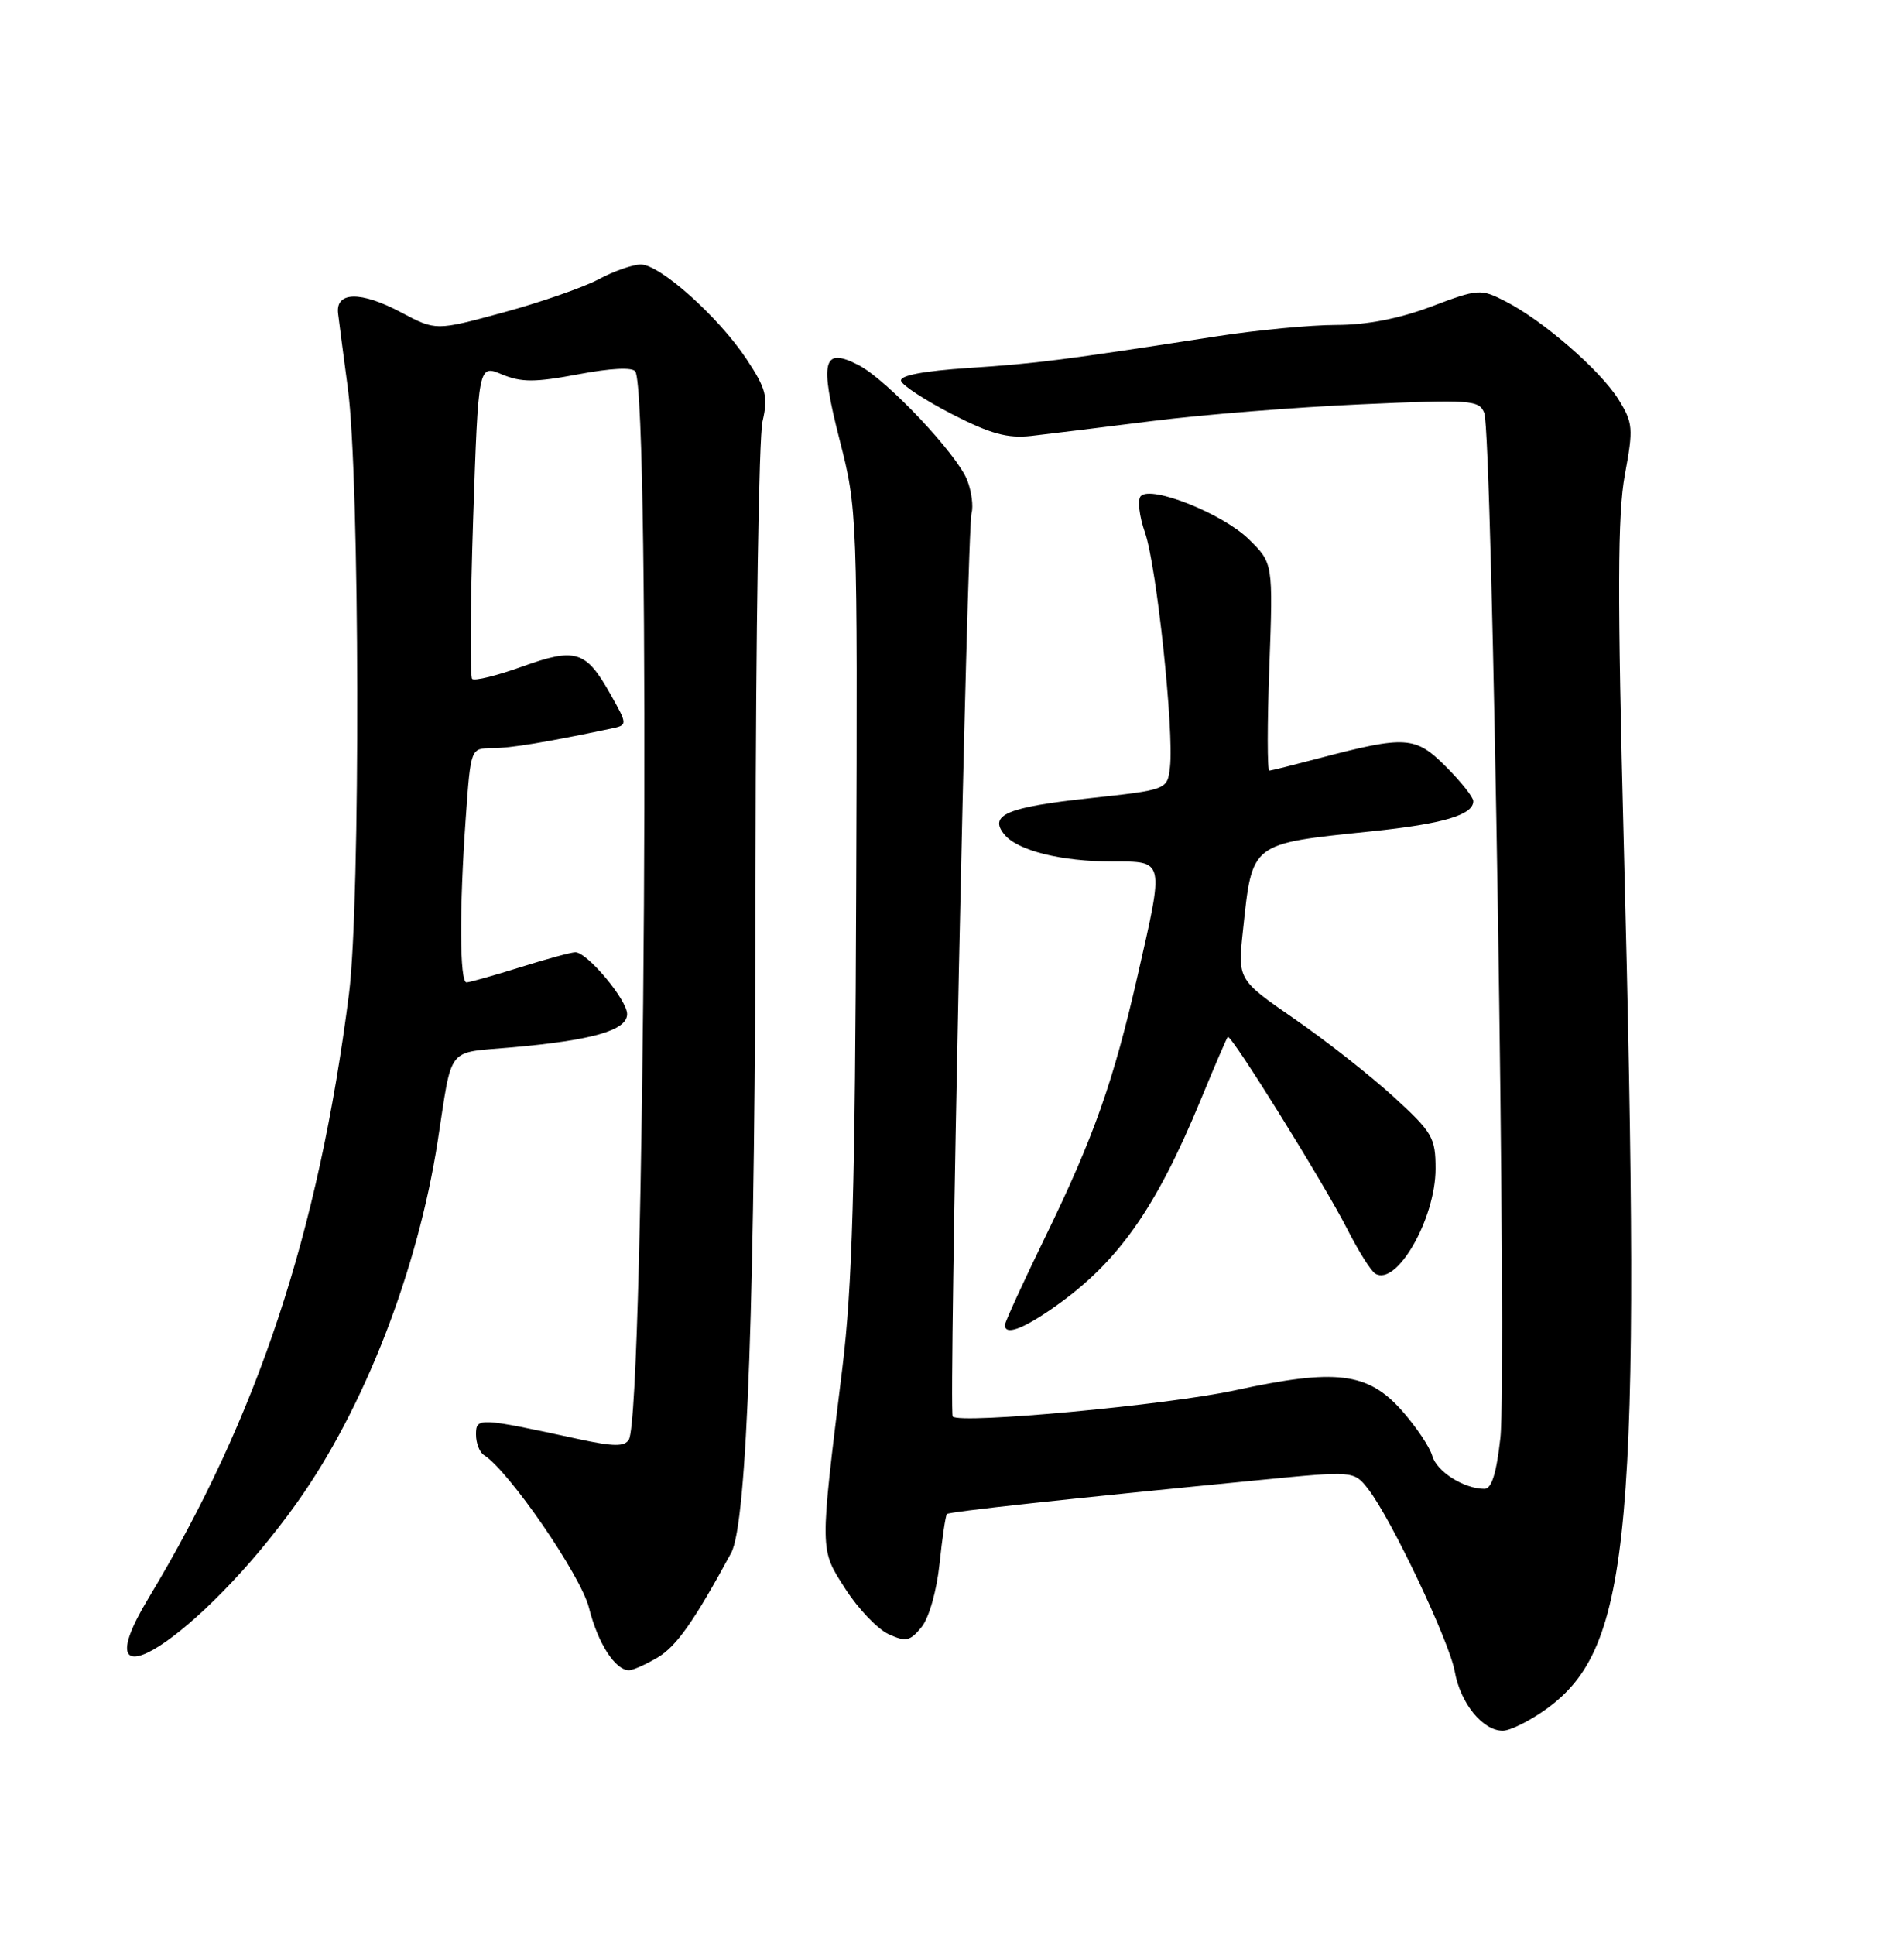 <?xml version="1.0" encoding="UTF-8" standalone="no"?>
<!DOCTYPE svg PUBLIC "-//W3C//DTD SVG 1.1//EN" "http://www.w3.org/Graphics/SVG/1.1/DTD/svg11.dtd" >
<svg xmlns="http://www.w3.org/2000/svg" xmlns:xlink="http://www.w3.org/1999/xlink" version="1.1" viewBox="0 0 252 256">
 <g >
 <path fill="currentColor"
d=" M 204.69 226.11 C 215.93 217.97 217.27 202.89 214.91 111.50 C 214.06 78.69 214.09 68.04 215.05 62.85 C 216.20 56.66 216.14 55.96 214.21 52.85 C 211.81 49.00 204.21 42.40 199.25 39.87 C 195.96 38.19 195.67 38.21 189.41 40.57 C 185.15 42.17 180.88 43.00 176.85 43.00 C 173.49 43.00 166.42 43.67 161.12 44.49 C 140.56 47.67 137.20 48.10 128.22 48.69 C 122.20 49.09 119.05 49.69 119.26 50.40 C 119.44 51.01 122.49 52.99 126.04 54.82 C 131.11 57.42 133.36 58.03 136.50 57.68 C 138.70 57.43 145.90 56.54 152.50 55.71 C 159.10 54.87 171.52 53.88 180.11 53.50 C 194.71 52.85 195.76 52.92 196.45 54.65 C 197.51 57.29 199.47 182.13 198.58 190.25 C 198.06 194.95 197.42 197.00 196.47 197.00 C 193.76 197.00 190.14 194.71 189.56 192.62 C 189.23 191.46 187.42 188.76 185.53 186.63 C 181.02 181.57 176.81 181.06 163.48 183.96 C 154.52 185.91 127.12 188.45 126.09 187.43 C 125.55 186.88 127.99 69.96 128.59 67.88 C 128.84 66.99 128.59 65.05 128.03 63.58 C 126.72 60.14 117.41 50.27 113.65 48.32 C 108.91 45.87 108.44 47.69 111.12 58.18 C 113.48 67.44 113.50 67.84 113.32 117.50 C 113.18 157.10 112.80 170.31 111.49 181.00 C 108.47 205.61 108.46 204.89 111.91 210.27 C 113.60 212.89 116.16 215.57 117.61 216.23 C 119.90 217.28 120.45 217.16 121.97 215.29 C 122.96 214.07 123.98 210.47 124.35 206.91 C 124.71 203.47 125.15 200.51 125.33 200.33 C 125.65 200.02 140.88 198.36 166.85 195.82 C 179.20 194.61 179.20 194.61 181.10 197.05 C 184.14 200.97 191.82 217.16 192.54 221.16 C 193.28 225.36 196.24 229.00 198.89 229.00 C 199.88 229.00 202.49 227.70 204.69 226.11 Z  M 87.03 219.32 C 89.52 217.85 91.85 214.55 96.77 205.48 C 98.90 201.56 99.96 171.59 100.00 114.00 C 100.03 84.02 100.44 57.82 100.92 55.76 C 101.68 52.49 101.41 51.46 98.80 47.51 C 95.09 41.92 87.36 35.00 84.81 35.00 C 83.76 35.00 81.23 35.88 79.20 36.97 C 77.16 38.05 71.49 40.02 66.59 41.35 C 57.68 43.77 57.68 43.77 53.12 41.35 C 47.75 38.49 44.38 38.55 44.75 41.50 C 44.88 42.60 45.46 47.05 46.04 51.38 C 47.62 63.17 47.72 119.46 46.19 131.50 C 42.15 163.22 34.11 187.46 19.65 211.47 C 10.14 227.25 26.58 216.69 39.30 198.84 C 48.17 186.39 55.26 168.20 57.93 151.00 C 59.92 138.17 58.97 139.37 67.73 138.59 C 78.45 137.64 83.00 136.33 83.00 134.18 C 83.00 132.30 77.72 126.00 76.15 126.00 C 75.61 126.00 72.33 126.89 68.84 127.99 C 65.35 129.08 62.16 129.98 61.75 129.99 C 60.83 130.00 60.78 120.36 61.65 108.15 C 62.30 99.00 62.30 99.00 65.10 99.00 C 67.54 99.00 72.26 98.22 80.80 96.42 C 83.09 95.94 83.09 95.94 80.81 91.88 C 77.55 86.07 76.20 85.65 69.11 88.20 C 65.78 89.40 62.80 90.13 62.49 89.83 C 62.19 89.52 62.25 80.04 62.62 68.75 C 63.31 48.23 63.31 48.23 66.43 49.54 C 69.00 50.61 70.79 50.61 76.53 49.53 C 80.85 48.71 83.73 48.57 84.09 49.16 C 86.16 52.47 85.34 186.94 83.23 190.48 C 82.66 191.44 81.21 191.42 76.50 190.40 C 63.34 187.55 63.00 187.54 63.00 189.81 C 63.00 190.95 63.47 192.17 64.05 192.53 C 67.31 194.55 76.87 208.44 77.95 212.73 C 79.13 217.44 81.42 221.00 83.25 221.00 C 83.77 221.00 85.47 220.24 87.03 219.32 Z  M 139.32 173.10 C 147.90 167.13 152.91 160.08 158.93 145.50 C 160.74 141.10 162.35 137.36 162.50 137.20 C 162.90 136.75 175.33 156.74 178.35 162.70 C 179.79 165.54 181.44 168.15 182.02 168.52 C 184.84 170.25 190.00 161.27 190.00 154.64 C 190.00 150.53 189.59 149.82 184.44 145.12 C 181.38 142.32 175.49 137.69 171.34 134.83 C 163.81 129.62 163.81 129.62 164.51 123.11 C 165.76 111.40 165.41 111.67 181.49 110.00 C 190.99 109.02 195.00 107.83 195.00 106.00 C 195.00 105.49 193.37 103.43 191.37 101.44 C 187.33 97.39 186.08 97.31 174.50 100.35 C 171.20 101.22 168.28 101.95 168.00 101.97 C 167.72 101.99 167.72 95.82 168.00 88.25 C 168.50 74.50 168.50 74.50 165.27 71.34 C 161.83 67.97 152.38 64.20 150.99 65.64 C 150.53 66.11 150.78 68.30 151.55 70.50 C 153.08 74.89 155.40 96.72 154.85 101.50 C 154.50 104.50 154.50 104.50 144.18 105.62 C 133.24 106.80 130.80 107.85 132.95 110.44 C 134.71 112.56 140.45 113.99 147.25 113.99 C 154.16 114.00 154.09 113.65 150.59 129.00 C 147.38 143.08 144.79 150.41 138.39 163.57 C 135.42 169.66 133.00 174.95 133.00 175.32 C 133.00 176.71 135.26 175.92 139.32 173.10 Z "/>
</g>
</svg>